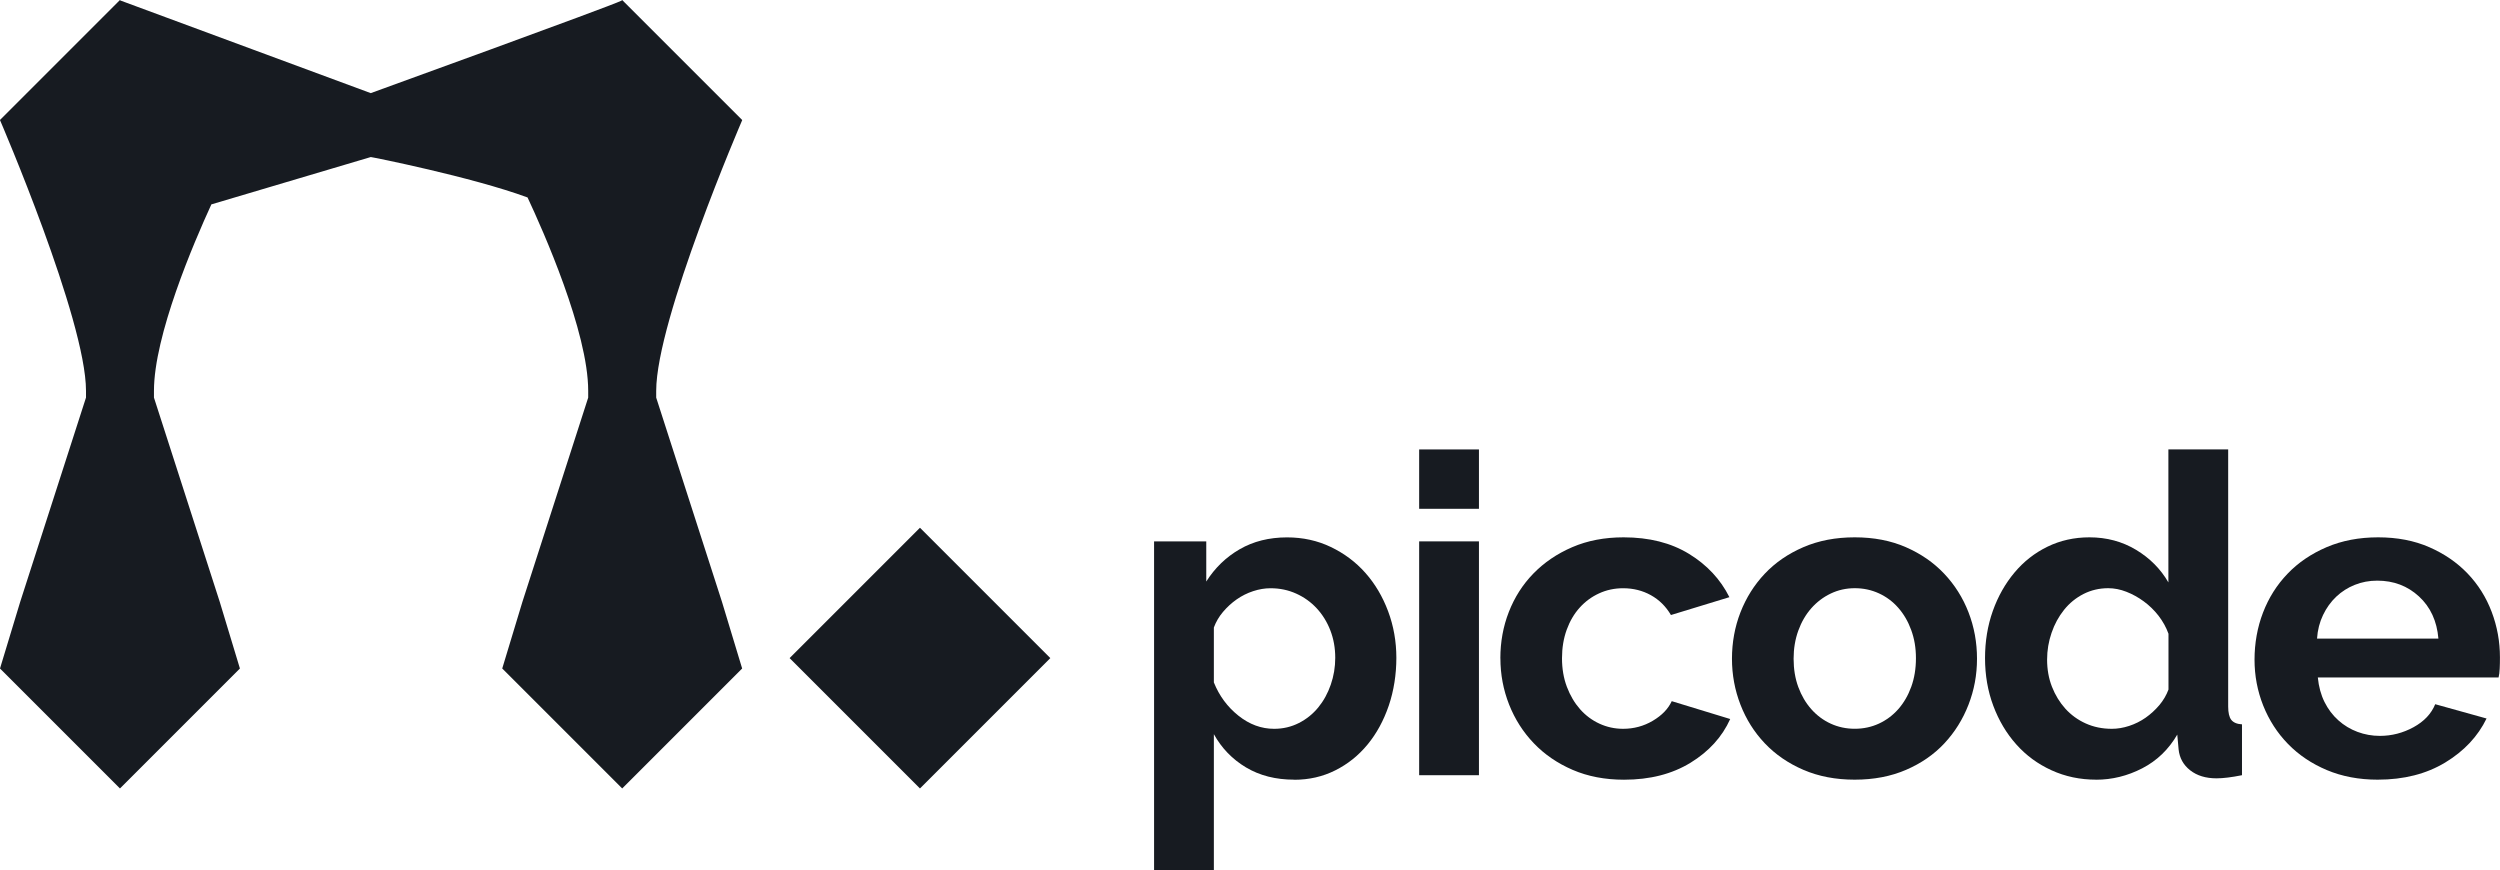 <?xml version="1.0" encoding="UTF-8"?><svg id="Layer_2" xmlns="http://www.w3.org/2000/svg" viewBox="0 0 526.44 183.26"><defs><style>.cls-1{fill:#171b21;}</style></defs><g id="Layer_1-2"><g><path class="cls-1" d="m272.53,164.18c-3.89,0-7.27-.86-10.15-2.58-2.88-1.72-5.14-4.06-6.77-7v28.66h-12.59v-69.26h10.99v8.46c1.82-2.88,4.17-5.15,7.05-6.81,2.88-1.66,6.2-2.49,9.96-2.49,3.32,0,6.39.67,9.21,2.02s5.25,3.16,7.28,5.45c2.03,2.29,3.63,4.98,4.79,8.08,1.16,3.1,1.74,6.38,1.74,9.82s-.53,6.92-1.6,10.06c-1.07,3.13-2.55,5.86-4.46,8.18-1.91,2.32-4.18,4.14-6.81,5.45-2.63,1.32-5.51,1.98-8.65,1.98Zm-4.23-10.71c1.88,0,3.62-.41,5.21-1.22,1.6-.81,2.96-1.91,4.09-3.29,1.13-1.38,2-2.97,2.63-4.79.63-1.82.94-3.7.94-5.64,0-2.07-.34-3.99-1.03-5.78-.69-1.79-1.65-3.33-2.87-4.65-1.22-1.32-2.66-2.35-4.32-3.1-1.66-.75-3.46-1.13-5.4-1.13-1.19,0-2.41.2-3.66.61-1.25.41-2.41.99-3.48,1.74-1.07.75-2.02,1.63-2.87,2.63-.85,1-1.49,2.1-1.93,3.29v11.56c1.13,2.82,2.85,5.15,5.17,7s4.82,2.77,7.52,2.77Z"/><path class="cls-1" d="m298.84,107.14v-12.5h12.59v12.5h-12.59Zm0,56.1v-49.24h12.59v49.24h-12.59Z"/><path class="cls-1" d="m315.94,138.62c0-3.44.59-6.7,1.79-9.77s2.91-5.76,5.17-8.08c2.26-2.32,4.98-4.17,8.18-5.55,3.2-1.38,6.8-2.07,10.81-2.07,5.39,0,9.98,1.16,13.77,3.48,3.79,2.32,6.63,5.36,8.51,9.12l-12.31,3.76c-1.07-1.82-2.48-3.21-4.23-4.18-1.75-.97-3.7-1.46-5.83-1.46-1.82,0-3.51.36-5.07,1.08-1.57.72-2.93,1.72-4.09,3.01-1.16,1.28-2.07,2.84-2.73,4.65-.66,1.82-.99,3.82-.99,6.01s.34,4.2,1.03,6.02c.69,1.82,1.61,3.38,2.77,4.7,1.16,1.31,2.52,2.33,4.09,3.05,1.56.72,3.22,1.08,4.98,1.08,2.25,0,4.34-.56,6.25-1.69,1.91-1.13,3.24-2.5,3.99-4.13l12.31,3.76c-1.69,3.76-4.48,6.83-8.36,9.21-3.89,2.38-8.55,3.57-14,3.57-4.01,0-7.61-.69-10.81-2.07-3.2-1.38-5.92-3.24-8.17-5.59-2.26-2.35-3.99-5.07-5.22-8.17-1.22-3.1-1.83-6.34-1.83-9.73Z"/><path class="cls-1" d="m390.56,164.18c-4.01,0-7.61-.69-10.81-2.07-3.2-1.38-5.9-3.24-8.13-5.59-2.23-2.35-3.93-5.06-5.12-8.13-1.19-3.07-1.79-6.3-1.79-9.68s.59-6.7,1.79-9.77,2.9-5.78,5.12-8.13c2.22-2.35,4.93-4.21,8.13-5.59,3.2-1.38,6.8-2.07,10.81-2.07s7.6.69,10.76,2.07c3.16,1.38,5.86,3.24,8.08,5.59,2.22,2.35,3.93,5.06,5.12,8.13,1.19,3.07,1.79,6.33,1.79,9.77s-.6,6.61-1.79,9.68c-1.19,3.07-2.88,5.78-5.07,8.13-2.19,2.35-4.89,4.22-8.08,5.59-3.19,1.38-6.8,2.07-10.81,2.07Zm-12.87-25.47c0,2.19.33,4.18.99,5.97.66,1.79,1.57,3.34,2.73,4.65,1.16,1.31,2.52,2.33,4.09,3.05,1.56.72,3.26,1.08,5.07,1.08s3.51-.36,5.07-1.08c1.56-.72,2.93-1.74,4.09-3.05,1.16-1.32,2.07-2.88,2.73-4.7.66-1.82.99-3.82.99-6.02s-.33-4.1-.99-5.92c-.66-1.82-1.57-3.38-2.73-4.7-1.16-1.32-2.52-2.33-4.09-3.05-1.57-.72-3.26-1.08-5.07-1.08s-3.51.38-5.07,1.13c-1.57.75-2.93,1.79-4.09,3.1-1.16,1.32-2.07,2.88-2.73,4.7-.66,1.82-.99,3.79-.99,5.92Z"/><path class="cls-1" d="m441.4,164.18c-3.38,0-6.52-.66-9.4-1.98-2.88-1.31-5.36-3.13-7.42-5.45-2.07-2.32-3.68-5.03-4.84-8.13s-1.74-6.44-1.74-10.01.55-6.89,1.64-9.96c1.09-3.07,2.62-5.76,4.56-8.08s4.26-4.14,6.95-5.45c2.69-1.31,5.64-1.97,8.83-1.97,3.63,0,6.91.88,9.82,2.63s5.18,4.04,6.81,6.86v-28h12.59v54.13c0,1.32.22,2.26.66,2.82.44.56,1.19.88,2.25.94v10.71c-2.19.44-3.98.66-5.36.66-2.26,0-4.1-.56-5.55-1.69-1.44-1.13-2.25-2.6-2.44-4.42l-.28-3.1c-1.82,3.13-4.28,5.5-7.38,7.1s-6.34,2.4-9.73,2.4Zm3.29-10.71c1.19,0,2.41-.2,3.66-.61,1.25-.41,2.41-.99,3.48-1.74,1.06-.75,2.02-1.63,2.87-2.63.84-1,1.49-2.1,1.93-3.29v-11.75c-.5-1.38-1.21-2.64-2.11-3.81-.91-1.16-1.94-2.16-3.1-3.01-1.16-.85-2.38-1.52-3.66-2.02-1.28-.5-2.55-.75-3.81-.75-1.88,0-3.62.41-5.22,1.22-1.6.82-2.96,1.93-4.09,3.34-1.13,1.41-2.01,3.02-2.63,4.84-.63,1.82-.94,3.7-.94,5.64,0,2.07.34,3.98,1.03,5.73.69,1.75,1.63,3.29,2.82,4.61,1.19,1.31,2.62,2.35,4.28,3.1,1.66.75,3.49,1.13,5.5,1.13Z"/><path class="cls-1" d="m500.69,164.18c-3.95,0-7.52-.68-10.71-2.02-3.2-1.35-5.92-3.18-8.18-5.5-2.26-2.32-3.99-5.01-5.22-8.08-1.22-3.07-1.83-6.29-1.83-9.68s.59-6.81,1.79-9.91c1.19-3.1,2.91-5.83,5.17-8.18,2.25-2.35,5-4.21,8.22-5.59,3.23-1.38,6.84-2.07,10.85-2.07s7.6.69,10.76,2.07c3.16,1.38,5.86,3.23,8.08,5.55,2.22,2.32,3.91,5.01,5.07,8.08,1.16,3.07,1.74,6.26,1.74,9.58,0,.82-.01,1.6-.05,2.35-.03.75-.11,1.38-.24,1.88h-38.06c.19,1.94.66,3.66,1.41,5.17.75,1.5,1.72,2.79,2.91,3.85,1.19,1.07,2.54,1.88,4.04,2.44,1.5.56,3.07.84,4.7.84,2.5,0,4.87-.61,7.1-1.83,2.22-1.22,3.74-2.83,4.56-4.84l10.81,3.01c-1.82,3.76-4.72,6.85-8.69,9.26-3.98,2.41-8.72,3.62-14.24,3.62Zm12.78-29.7c-.31-3.7-1.68-6.66-4.09-8.88-2.41-2.22-5.34-3.33-8.79-3.33-1.69,0-3.27.3-4.74.89-1.47.59-2.77,1.42-3.9,2.49-1.13,1.07-2.05,2.35-2.77,3.85-.72,1.5-1.15,3.16-1.27,4.98h25.56Z"/></g><g><path class="cls-1" d="m131.01,0l-.14.14c-2.44,1.21-52.8,19.47-52.8,19.47L25.37.11l-.11-.11L0,25.26l.02.05-.02.02.03.03s18.08,41.95,18.08,56.94c0,.24,0,.48,0,.71,0,.24,0,.71,0,.71l-13.85,43L0,140.77l25.26,25.26,25.26-25.26-4.25-14.04-13.85-43s0,0,0,0c0-.23,0-.47,0-.7,0-.24,0-.47,0-.71,0-11.65,8.36-31.16,12.09-39.28,0,0,33.57-9.97,33.57-9.97.22,0,21.22,4.17,33.01,8.51,3.26,6.95,12.77,28.31,12.77,40.73,0,.24,0,.48,0,.71,0,.24,0,.71,0,.71l-13.85,43-4.25,14.04,25.26,25.26,25.26-25.26-4.25-14.04-13.85-43s0,0,0,0c0-.23,0-.47,0-.7,0-.24,0-.47,0-.71,0-14.99,18.08-56.95,18.08-56.95l.03-.03-.02-.02.02-.05L131.01,0Z"/><rect class="cls-1" x="174.31" y="119.17" width="38.82" height="38.82" transform="translate(-41.25 177.57) rotate(-45)"/></g></g></svg>
